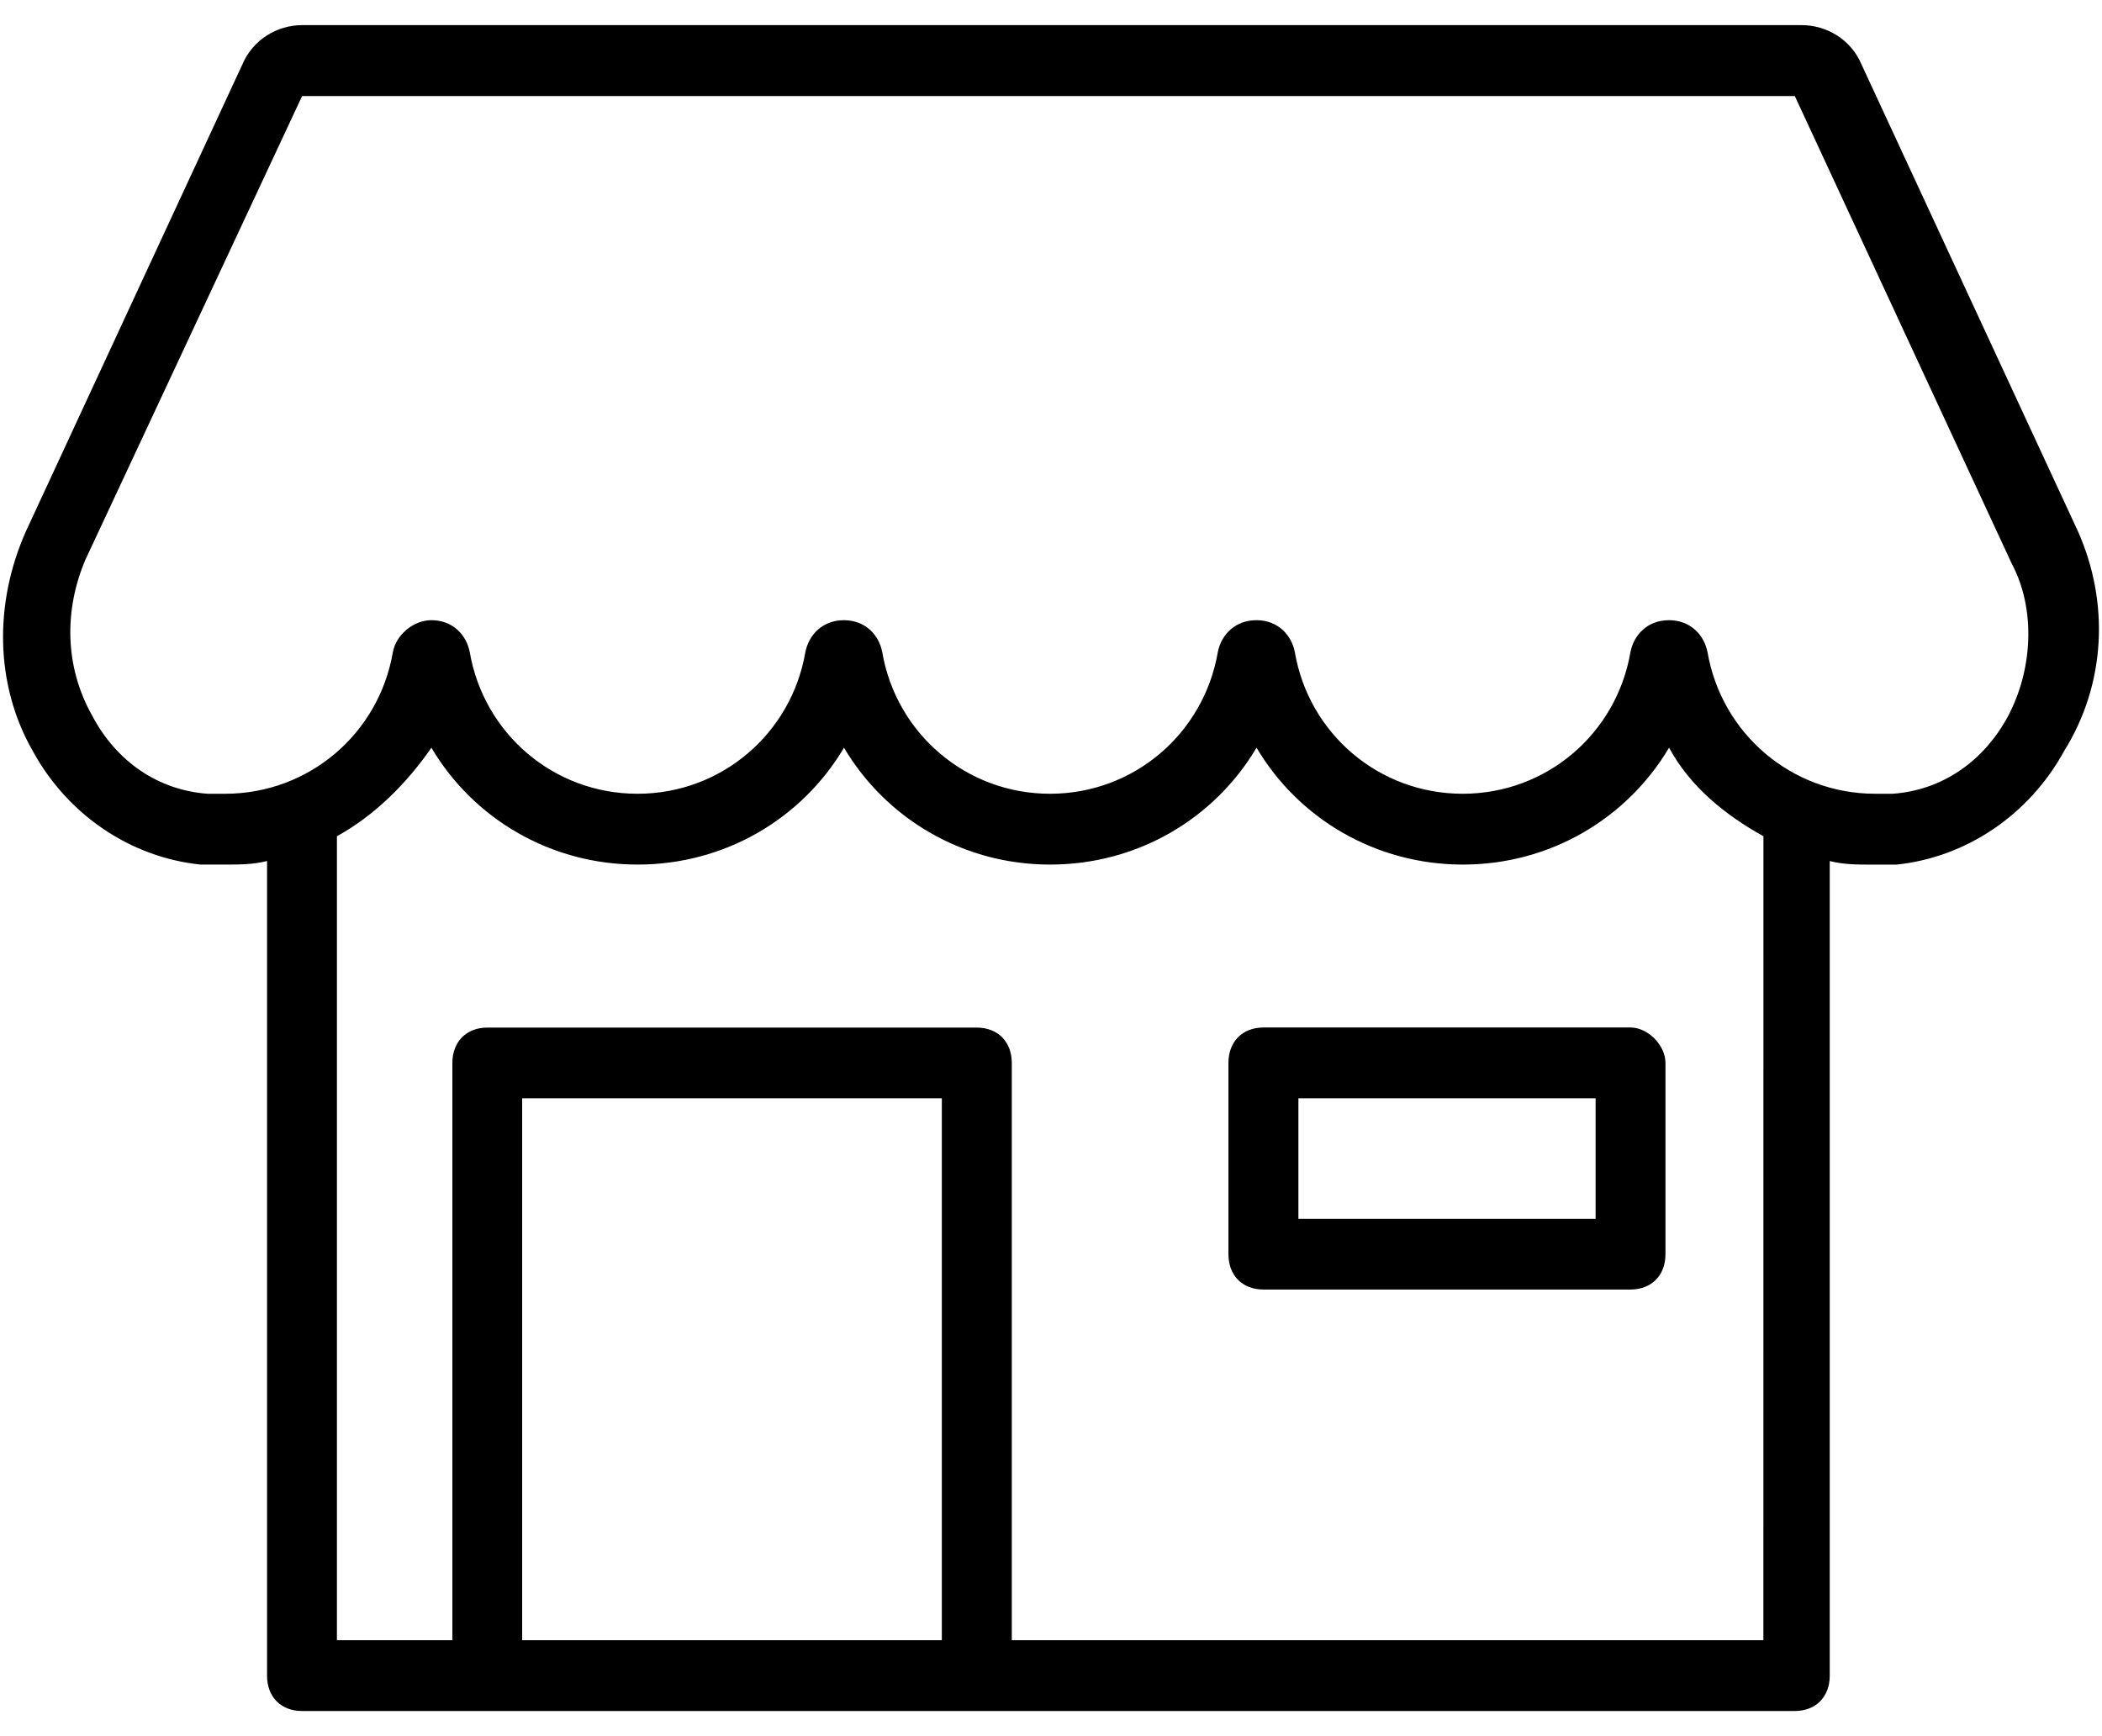 <?xml version="1.0" encoding="utf-8"?>
<!-- Generator: Adobe Illustrator 16.0.0, SVG Export Plug-In . SVG Version: 6.00 Build 0)  -->
<!DOCTYPE svg PUBLIC "-//W3C//DTD SVG 1.1//EN" "http://www.w3.org/Graphics/SVG/1.1/DTD/svg11.dtd">
<svg version="1.1" id="Layer_1" xmlns="http://www.w3.org/2000/svg" xmlns:xlink="http://www.w3.org/1999/xlink" x="0px" y="0px"
	 width="46px" height="38px" viewBox="0 0 46 38" enable-background="new 0 0 46 38" xml:space="preserve">
<g>
	<path d="M45.477,11.636L40.734,1.404c-0.23-0.543-0.768-0.854-1.303-0.854H6.609c-0.535,0-1.07,0.311-1.302,0.854L0.564,11.636
		c-0.687,1.55-0.687,3.333,0.155,4.805c0.763,1.396,2.141,2.326,3.671,2.482c0.154,0,0.384,0,0.537,0c0.304,0,0.611,0,0.917-0.078
		v17.832c0,0.464,0.306,0.772,0.764,0.772h32.667c0.461,0,0.767-0.309,0.767-0.772V18.846c0.308,0.078,0.61,0.078,0.921,0.078
		c0.148,0,0.383,0,0.536,0c1.524-0.156,2.905-1.086,3.67-2.482C46.087,14.969,46.163,13.187,45.477,11.636z M20.611,35.9h-9.184
		V24.038h9.184V35.9z M38.59,35.9H22.142V23.264c0-0.463-0.306-0.773-0.766-0.773H10.663c-0.458,0-0.763,0.312-0.763,0.773V35.9
		H7.373V18.303c0.843-0.466,1.531-1.164,2.068-1.938c0.916,1.55,2.6,2.558,4.513,2.558c1.911,0,3.598-1.007,4.516-2.558
		c0.917,1.55,2.601,2.558,4.511,2.558c1.916,0,3.598-1.007,4.517-2.558c0.917,1.55,2.602,2.558,4.516,2.558
		c1.909,0,3.59-1.007,4.512-2.558c0.459,0.851,1.224,1.471,2.065,1.938L38.59,35.9L38.59,35.9z M43.948,15.667
		c-0.54,1.008-1.455,1.629-2.528,1.706c-0.152,0-0.227,0-0.382,0c-1.834,0-3.364-1.318-3.671-3.101
		c-0.078-0.388-0.385-0.698-0.844-0.698s-0.766,0.31-0.842,0.698c-0.306,1.783-1.834,3.101-3.671,3.101
		c-1.838,0-3.37-1.318-3.674-3.101c-0.077-0.388-0.382-0.698-0.841-0.698c-0.458,0-0.768,0.31-0.844,0.698
		c-0.307,1.783-1.836,3.101-3.673,3.101c-1.833,0-3.366-1.318-3.671-3.101c-0.074-0.388-0.382-0.698-0.839-0.698
		c-0.459,0-0.765,0.31-0.843,0.698c-0.306,1.783-1.836,3.101-3.673,3.101c-1.836,0-3.365-1.318-3.672-3.101
		c-0.076-0.388-0.381-0.698-0.84-0.698c-0.384,0-0.768,0.31-0.842,0.698c-0.305,1.783-1.836,3.101-3.672,3.101
		c-0.153,0-0.229,0-0.383,0c-1.073-0.077-1.992-0.698-2.523-1.706c-0.613-1.086-0.613-2.326-0.153-3.411L6.611,2.103h32.667
		l4.746,10.231C44.559,13.341,44.479,14.659,43.948,15.667z M35.684,22.489H27.65c-0.463,0-0.767,0.312-0.767,0.774v4.187
		c0,0.466,0.304,0.774,0.767,0.774h8.031c0.461,0,0.766-0.31,0.766-0.774v-4.187C36.447,22.879,36.064,22.489,35.684,22.489z
		 M34.918,26.676h-6.504v-2.638h6.504V26.676z"/>
</g>
</svg>
